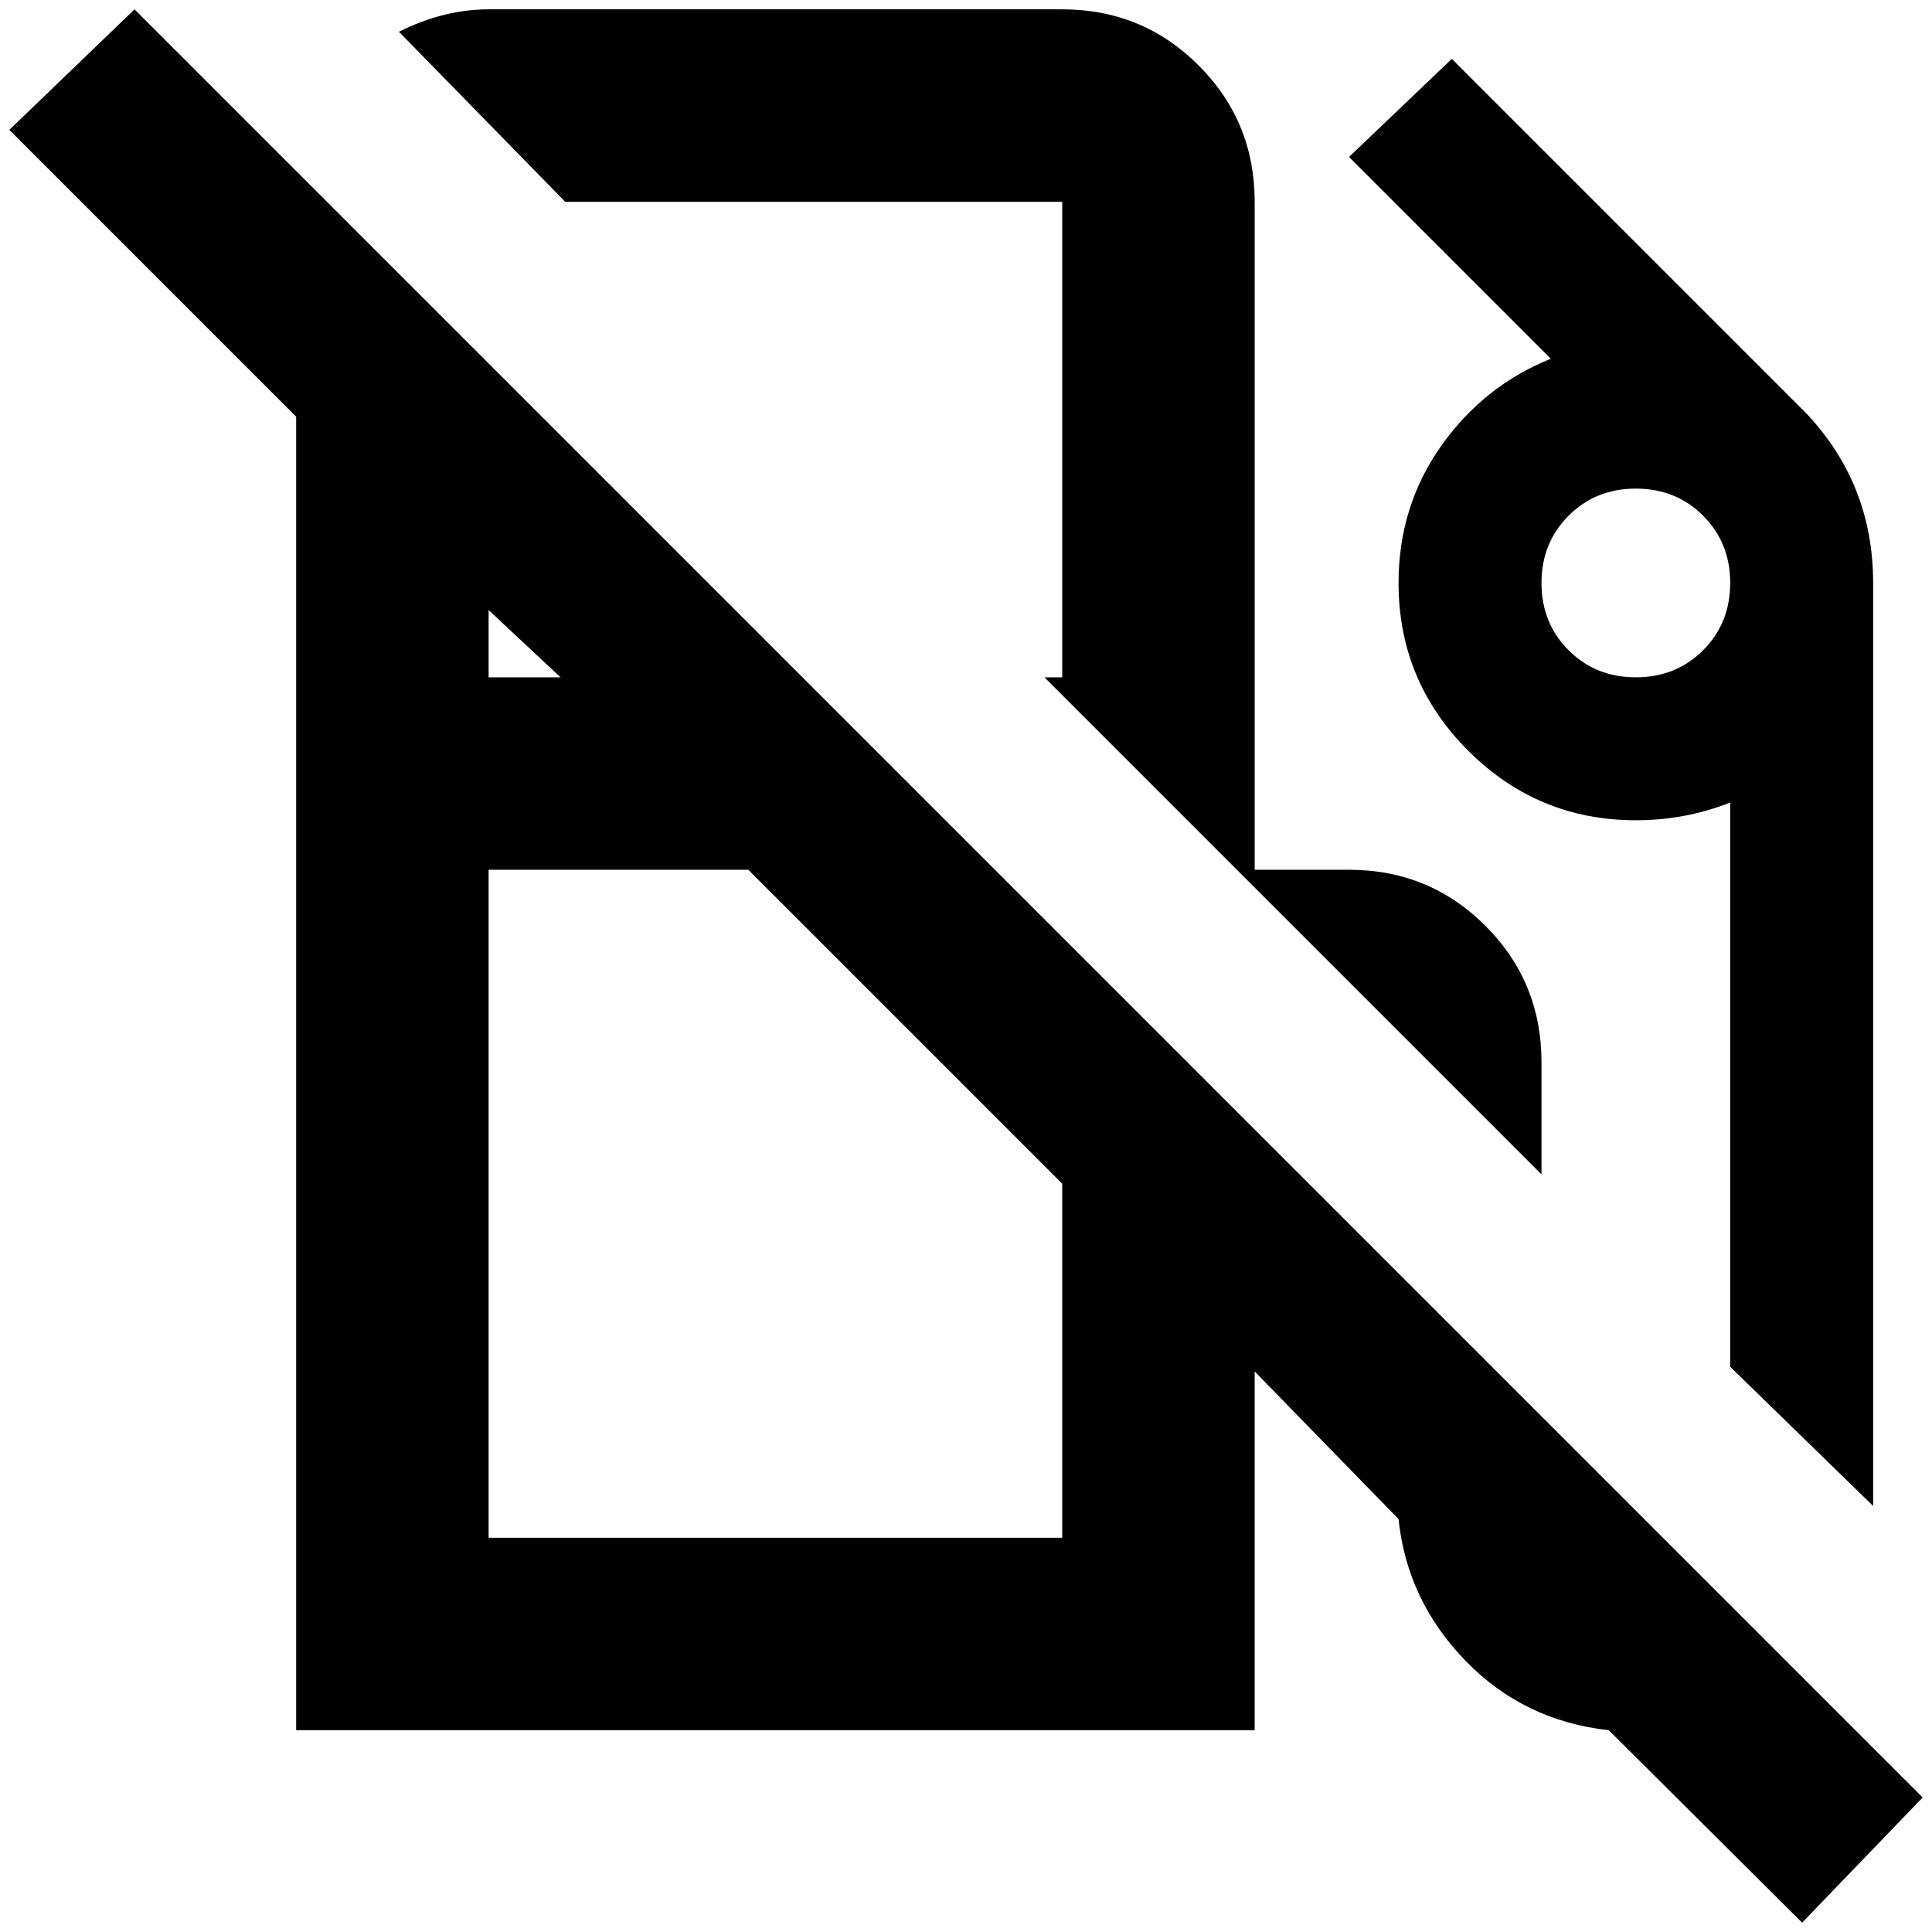 <?xml version="1.0" standalone="no"?>
<!DOCTYPE svg PUBLIC "-//W3C//DTD SVG 1.1//EN" "http://www.w3.org/Graphics/SVG/1.1/DTD/svg11.dtd" >
<svg xmlns="http://www.w3.org/2000/svg" xmlns:xlink="http://www.w3.org/1999/xlink" version="1.1" width="2048" height="2048" viewBox="-10 0 2068 2048">
   <path fill="currentColor"
d="M0 129l134 -129l1914 1914l-129 134l-207 -206q-91 -10 -153.5 -74.5t-71.5 -151.5l-154 -158v384h-1026v-1406zM1923 432q72 76 72 182v988l-153 -149v-604q-48 19 -101 19q-105 0 -179.5 -74.5t-74.5 -179.5q0 -82 45.5 -146.5t117.5 -93.5l-216 -216l110 -105z
M1108 715h19v-509h-532l-178 -182q48 -24 96 -24h614q86 0 146 60t60 146v715h101q86 0 146 60t60 146v120zM513 715h77l-77 -72v72zM513 921v715h614v-379l-336 -336h-278zM1741 715q43 0 72 -29t29 -72t-29 -72t-72 -29t-72 29t-29 72t29 72t72 29z" />
</svg>
